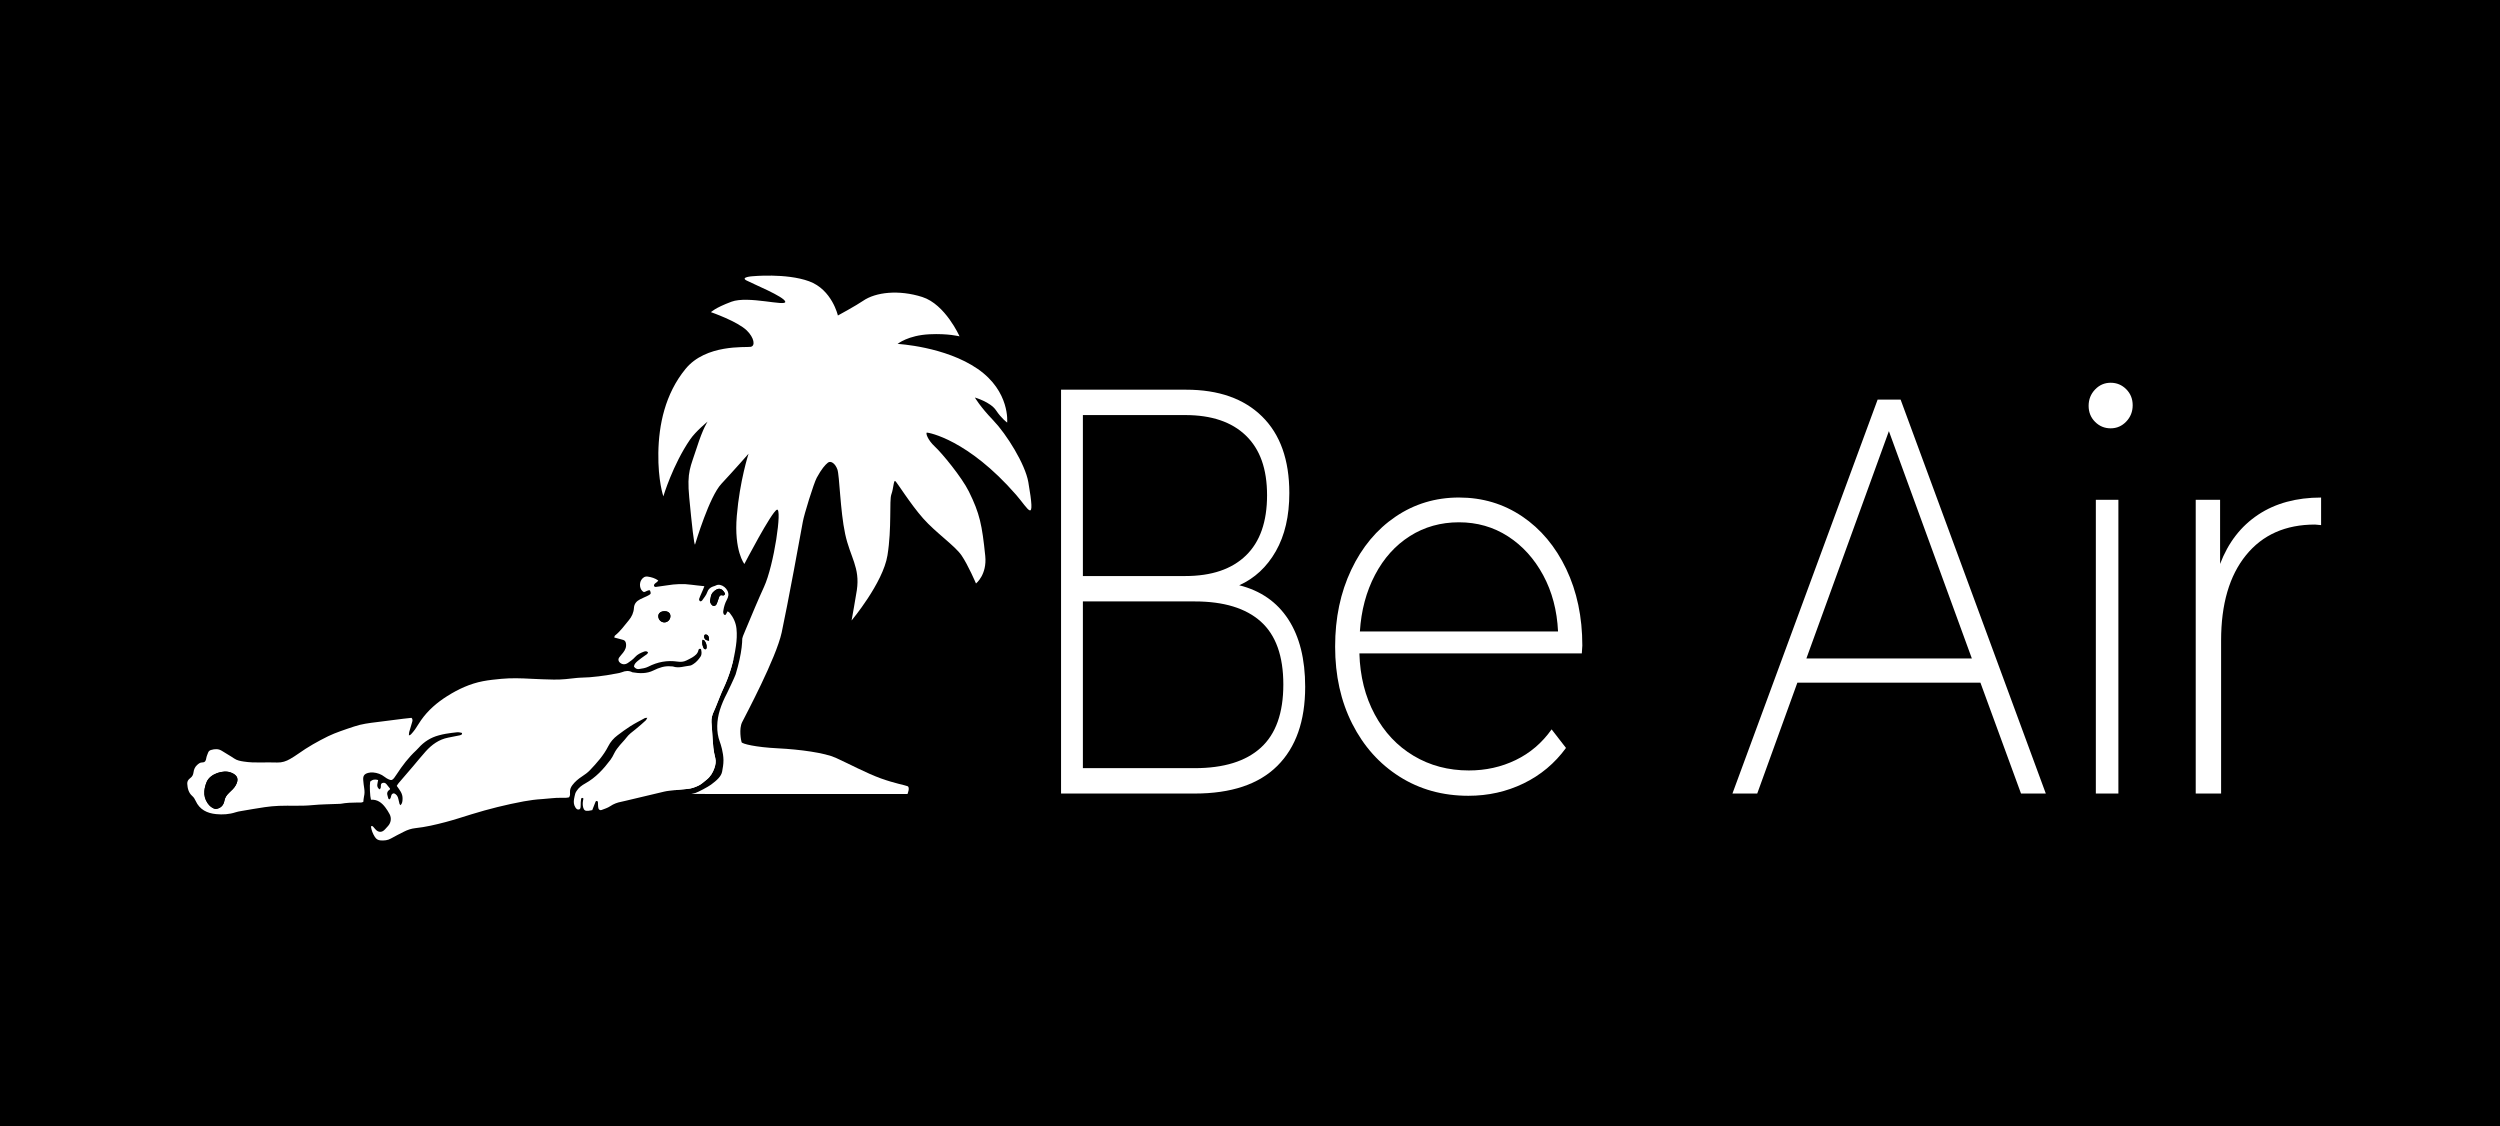 <?xml version="1.0" encoding="UTF-8"?>
<svg xmlns="http://www.w3.org/2000/svg" viewBox="0 0 2376.28 1070.68">
  <defs>
    <style>
      .cls-1 {
        fill: #fff;
      }
    </style>
  </defs>
  <g id="_Слой_2" data-name="Слой 2">
    <rect x="-27.11" y="-28.63" width="2446.94" height="1130.93"/>
  </g>
  <g id="_Слой_1" data-name="Слой 1">
    <g>
      <g>
        <path class="cls-1" d="M1224.51,588.66c10.72,16.45,16.08,37.84,16.08,64.16,0,32.54-8.82,57.58-26.46,75.13-17.65,17.55-43.84,26.32-78.57,26.32h-127.02V370.41h118.87c30.94,0,55.02,8.5,72.26,25.5,17.23,17,25.85,41.22,25.85,72.66,0,21.93-4.27,40.4-12.82,55.38-8.55,14.99-20.15,25.77-34.81,32.35,20.35,5.12,35.89,15.9,46.61,32.35Zm-195.21-194.12v152.99h97.3c24.97,0,44.17-6.49,57.61-19.47,13.43-12.97,20.15-32.08,20.15-57.3s-6.72-43.78-20.15-56.76c-13.43-12.97-32.64-19.47-57.61-19.47h-97.3Zm169.15,316.13c14.25-12.97,21.37-32.99,21.37-60.05s-7.12-46.97-21.37-59.77c-14.25-12.79-35.21-19.19-62.9-19.19h-106.25v158.48h106.25c27.68,0,48.65-6.49,62.9-19.47Z"/>
        <path class="cls-1" d="M1503.55,621.08h-211.43c.62,21.76,5.49,41.1,14.6,58.03,9.1,16.94,21.43,30.05,36.97,39.31,15.54,9.28,33.03,13.91,52.5,13.91,16.01,0,30.84-3.29,44.5-9.9,13.66-6.59,25.03-16.31,34.14-29.15l13.66,17.65c-10.68,14.63-24.1,25.86-40.26,33.7-16.17,7.85-33.67,11.77-52.5,11.77-24.49,0-46.31-6.06-65.45-18.19-19.15-12.12-34.14-28.88-44.97-50.28-10.83-21.39-16.25-45.82-16.25-73.28s5.1-51.43,15.3-73.01c10.2-21.57,24.25-38.42,42.14-50.55,17.89-12.12,37.98-18.19,60.27-18.19s42.3,5.98,60.04,17.92c17.73,11.95,31.7,28.62,41.91,50.01,10.2,21.4,15.3,45.65,15.3,72.74l-.47,7.49Zm-163.4-111.52c-13.82,8.74-24.88,21.04-33.2,36.91-8.32,15.87-13.11,33.79-14.36,53.75h188.35c-.94-19.96-5.65-37.79-14.13-53.49-8.48-15.69-19.62-27.99-33.43-36.91-13.82-8.91-29.36-13.37-46.62-13.37s-32.81,4.37-46.62,13.1Z"/>
        <path class="cls-1" d="M1882.41,648.89h-174l-38.14,105.37h-23.57l138-374.41h21.86l138,374.41h-23.57l-38.57-105.37Zm-8.14-23l-78.86-216.09-78.43,216.09h157.29Z"/>
        <path class="cls-1" d="M1991.39,400.98c-4.09-4.1-6.13-9.18-6.13-15.24s2.04-11.23,6.13-15.51c4.08-4.28,9.01-6.42,14.81-6.42s10.72,2.06,14.81,6.15c4.08,4.1,6.13,9.19,6.13,15.24s-2.04,11.23-6.13,15.51c-4.09,4.28-9.02,6.42-14.81,6.42s-10.72-2.05-14.81-6.15Zm.73,74.08h21.43v279.2h-21.43V475.06Z"/>
        <path class="cls-1" d="M2146.4,489.23c16.4-10.87,36.35-16.31,59.83-16.31v26.21l-5.79-.53c-27.99,0-49.86,9.72-65.62,29.15-15.76,19.44-23.64,46.45-23.64,81.03v145.49h-24.12V475.06h23.16v60.98c7.72-20.33,19.78-35.92,36.19-46.8Z"/>
      </g>
      <path class="cls-1" d="M669.95,754.68h192.65s2.65-6.35,0-7.41c-2.65-1.06-12.17-2.65-25.4-7.41-13.23-4.76-32.28-14.82-42.87-19.58-10.58-4.76-33.87-7.94-55.04-9s-33.87-4.23-34.4-5.82-2.65-12.7,.53-19.05c3.18-6.35,32.28-60.86,37.58-85.21,5.29-24.35,19.05-98.97,20.11-105.32,1.06-6.35,10.34-36.51,13.23-41.81,4.59-8.41,7.94-12.17,10.58-14.29s6.88,.53,9,6.35,2.65,39.16,7.41,61.39c4.76,22.23,14.3,31.73,11.11,53.45-1.02,6.99-5,28.82-5,28.82,0,0,29.88-35.7,34.11-61.9,4.23-26.2,1.59-52.13,3.7-57.95,2.12-5.82,2.12-13.76,3.7-12.7s14.29,21.7,26.46,35.46c12.17,13.76,30.17,25.93,36.52,35.19,6.35,9.26,13.76,26.73,13.76,26.73,0,0,10.64-8.34,8.8-26.24-3.05-29.63-5.22-40.24-15.54-61.15-6.7-13.57-25.54-36.46-32.42-42.81s-9-13.23-7.41-13.23,38.77,6.44,84.73,59.16c11.9,13.65,18.82,29.74,11.59-12.06-2.97-17.15-20.64-45.52-33.34-58.75-12.7-13.23-17.47-21.7-17.47-21.7,0,0,14.82,4.23,20.11,12.17,5.29,7.94,10.58,11.64,10.58,11.64,0,0,3.04-29.51-27.92-50.94-30.96-21.43-76.21-23.82-76.21-23.82,0,0,9.84-8.18,30.35-9.17,17.65-.85,28.52,1.98,28.52,1.98,0,0-13.48-30.42-35.44-37.41-22.16-7.06-44.24-4.71-56.37,3.72-6.07,4.21-23.82,13.89-23.82,13.89,0,0-5.56-24.61-27.39-32.55-21.83-7.94-53.98-4.76-53.98-4.76,0,0-11.51,.79-5.56,3.97,5.95,3.18,36.12,15.48,36.92,20.24s-35.33-5.95-51.2,0c-15.88,5.95-19.45,9.92-19.45,9.92,0,0,25.24,8.72,34.14,17.47,6.91,6.79,8.34,14.69,3.57,15.48s-42.47-2.78-61.92,21.04c-19.45,23.82-25.4,53.19-25.8,79.78-.4,26.59,4.76,41.28,4.76,41.28,0,0,8.93-29.95,25.4-53.98,5.4-7.89,16.67-17.07,16.67-17.07,0,0-4.32,6.07-10.27,24.72-5.95,18.66-9.58,22.51-7.19,47.52,2.38,25.01,4.76,46.84,5.56,44.46,.79-2.38,13.5-45.25,25.01-57.56,11.51-12.31,25.8-28.58,25.8-28.58,0,0-8.39,25.76-11.17,59.1s7.2,45.69,7.2,45.69c0,0,25.8-49.62,30.96-51.6,5.16-1.98-2.78,52.79-12.31,73.43-9.53,20.64-28.98,68.67-28.98,68.67l-23.55,45.52-33.24,82.56h29.53Z"/>
      <path d="M701.18,585.06c-.22-1.28-2.11-3.96-2.79-4.84-.91-1.18-1.51-2.53-1.37-4,.15-1.57,.56-3.11,.91-4.66,.38-1.7,.94-3.37,1.2-5.09,.98-6.54-2.9-11.25-6.47-15.9-1.28-1.67-13.05-5.56-16.77-4.06-2.27,.92-5,1.31-6.81,3.16-.45,.46-1.1,.66-1.72,.5-1.32-.34-3.03-.65-3.87-.68-4.63-.18-9.25-.46-13.87-.63-3.83-.14-7.67-.25-11.51-.24-2.35,.01-4.43-.64-6.25-2.05-1.5-1.17-3.11-2.31-4.28-3.78-2.09-2.62-4.73-4.23-7.82-5.29-4.36-1.5-8.96,.21-11.42,4.23-.37,.61-1.1,1.52-1.58,2.06-1.34,1.5-2.7,2.99-4.07,4.47-3.42,3.7-3.19,7.77-1.22,12,.54,1.16,1.18,2.27,1.71,3.43,.42,.93,.41,1.9-.25,2.72-1.81,2.23-3.5,4.67-6.61,5.21-1.69,.3-2.42,1.45-3.05,2.83-.79,1.74-.97,3.7-.51,5.55,.31,1.23,.66,2.45,1.05,3.9-1.21,1.64-2.38,3.34-3.66,4.96-1.69,2.13-3.43,4.21-5.2,6.27-.63,.73-1.4,1.1-2.51,1.09-3.03-.05-6.27,1.69-7.35,4.15-2.29,5.27-3.35,10.7-.94,16.25,2.57,5.9,5.41,11.63,10.98,15.4,.13,.09,.24,.21,.36,.32,.74,.7,1.2,1.53,.91,2.56-.32,1.15-1.3,1.19-2.29,1.25-2.87,.19-5.72,.54-8.59,.66-2.86,.12-4.34,.65-17.32,1.82-20.33,1.84-31.09,.65-38.75,.85-10.87,.28-21.93-2.16-39.62-.85-8.18,.61-26.22,2.6-51.58,12.85-8.19,3.31-17.73,8.79-23.55,15.59-1.24,1.46-2.61,2.81-3.82,4.3-1.72,2.12-3.81,3.16-6.61,3.27-4.95,.19-9.91,.46-14.81,1.12-5.24,.71-20.36,2.51-25.56,3.33-22.69,3.59-44.2,13.38-50.14,15.78-.02,0-.04,.01-.06,.02-1.43,.95-8.8,4.69-9.08,4.88,.01,.03-14.34,8.34-20.37,12.47-2.35,1.61-4.88,2.96-7.54,3.96-6.19,2.32-12.67,3.13-19.29,2.9-4.12-.14-8.26-.49-12.35-.19-3.87,.29-7.7-1.05-10.56-3.68-1.63-1.51-3.63-2.61-5.4-3.98-1.38-1.07-7.21-6.3-9.04-7.79-6.47-4.02-10.78-3.6-12.19-3.61-2.07-.02-4.14,.03-6.21,.15-1.59,.1-2.66,.98-3.15,2.52-.1,.31-.21,.61-.27,.92-.54,2.52-5.76,6.03-6.43,6.46-2.3,1.48-2.55,4.41-4.31,6.22-1.76,1.8-3.96,3.06-5.31,5.42-2.21,3.84-1.95,8.07-2.1,12.09-.2,5.06,.17,10.23,1.15,15.24,1.02,5.26,3.69,8.77,5.82,11.77,1.97,2.78,4.47,9.06,8.39,12.93,2.91,3.1,22.41,11.03,29.87,9.14,33.27-8.44,43.81-10.23,57.84-8.64,5.56,.63,21.13-.48,25.43-.74,10.66-.65,13.98-.78,42.18-3.03,3.32-.26,3.75,.53,3.83,4,.08,3.36,.22,6.71,.16,10.07-.11,6.87,2.44,12.81,6.32,18.25,2.86,4.01,6.65,6.34,11.81,6.05,2.71-.15,5.4-.47,8.08-.64,2.91-.19,4.8-1.22,6.35-3.5,2.29-3.38,7.73-8.06,17.83-10.6,8.26-2.08,12.28-2.05,22.32-3.58,6.37-.56,25.88-5.57,27.94-6.14,11.79-3.27,16.82-4.09,22.37-5.59,6.29-1.7,8.97-4.1,38.69-9.82,3.13-.6,22.84-1.42,24.59-1.31,.74,.05,1.7,.35,2.13,.89,1.69,2.11,3.75,3.34,6.44,3.76,.84,.13,1.63,.97,2.31,1.62,1.35,1.3,2.94,1.76,4.75,1.98,2.37,.28,4.69,.91,7.05,1.24,2.04,.29,3.51,.74,6.14,.46,3.22-.35,6.35-.62,9.55-.54,4.93,.13,9.43-1.16,13.67-3.73,16.74-10.15,31.28-10.57,41.07-12.88,3.8-.9,30.4-4.52,36.82-6.56,2.65-.84,11.96-5.79,14.8-7.88,5.51-4.05,9.79-7.91,10.6-12.47,.55-3.09,1.3-6.78,1.27-10.88-.06-7.29-2.62-15.17-3.45-17.36-3.61-9.59-2.98-20.49,0-30.17,1.68-5.44,4.03-10.79,6.69-15.83,.53-.99,7.7-16.05,8.35-18.21,12.47-41.25,2.75-50.97,1.9-55.86Zm-1.64,28.76c-1.97,14.19-5.93,27.78-12.04,40.77-2.44,5.19-4.4,10.62-6.59,15.93-.73,1.77-1.4,3.56-2.23,5.28-1.63,3.37-2.64,6.86-2.43,10.63,.14,2.55,.38,5.09,.56,7.64,.4,5.56,.65,11.14,1.23,16.69,.35,3.32,1.07,6.61,1.86,9.86,.8,3.26,.2,6.34-.82,9.35-1.51,4.46-3.89,8.34-7.7,11.31-2.39,1.86-4.55,4-7.32,5.36-3.48,1.69-7.02,2.96-10.95,3.26-5.73,.44-11.45,1.12-17.16,1.74-1.58,.17-3.16,.45-4.71,.81-12.13,2.86-24.25,5.76-36.37,8.64-1.4,.33-2.79,.71-4.21,.97-3.81,.7-7.3,1.98-10.59,4.2-2.47,1.66-5.47,2.57-8.3,3.65-1.34,.51-2.61-.25-2.98-1.64-.28-1.05-.28-2.18-.36-3.29-.07-.94,.03-1.9-.13-2.83-.06-.36-.61-.82-.99-.87-.36-.05-1.01,.27-1.15,.6-.82,1.9-1.53,3.84-2.28,5.77-.28,.73-.57,1.46-.92,2.38-1.27,.23-2.49,.53-3.74,.66-2.89,.29-4.16-.5-4.92-3.3-.37-1.36-.44-2.84-.38-4.25,.05-1.41,.43-2.8,.65-4.12-1.1-1.2-2.04-.58-2.21,.39-.35,2.02-.43,4.1-.42,6.16,.02,2.5-.36,3.65-1.72,3.87-1.73,.29-2.61-.92-3.39-2.15-1.54-2.44-1.66-5.13-1.17-7.87,.31-1.72,.66-3.45,1.14-5.13,.26-.89,.78-1.72,1.28-2.51,2.04-3.2,5.04-5.37,8.26-7.15,9.88-5.48,17.28-13.57,23.93-22.45,1.42-1.9,2.54-4.06,3.59-6.21,1.43-2.91,3.41-5.4,5.46-7.85,1.94-2.33,4.17-4.43,5.97-6.86,2.43-3.28,5.64-5.59,8.78-8.06,3.38-2.66,6.55-5.59,9.75-8.47,.53-.48,.77-1.28,1.43-2.44-1.16,.12-1.83,0-2.29,.26-4.63,2.52-9.34,4.91-13.79,7.71-4.19,2.63-8.14,5.64-12.11,8.59-3.78,2.8-6.82,6.31-8.94,10.51-4.39,8.67-10.8,15.8-17.4,22.74-2.17,2.28-4.84,4.17-7.49,5.91-3.51,2.3-6.67,4.92-9.2,8.28-1.49,1.97-2.36,4.11-2.25,6.66,.07,1.56,.34,3.21-.89,4.92-.84,.13-1.9,.39-2.98,.44-1.59,.08-3.19,.03-4.79,0-5.92-.12-11.77,.85-17.65,1.2-5.92,.35-11.75,1.1-17.56,2.17-16.81,3.12-33.38,7.26-49.72,12.29-8.24,2.54-16.44,5.25-24.78,7.44-9.41,2.48-18.89,4.72-28.62,5.75-3.81,.4-7.48,1.62-10.92,3.4-4.11,2.13-8.3,4.14-12.3,6.45-3.09,1.79-6.34,2-9.73,1.81-2.4-.13-4.18-1.19-5.5-3.27-2-3.14-3.31-6.47-3.76-10.03,1.21-.82,1.74-.08,2.26,.43,.68,.67,1.26,1.44,1.88,2.17,2.89,3.37,6.45,3.4,9.32,.08,.93-1.08,1.94-2.1,2.88-3.17,2.74-3.12,3.37-7.44,1.41-11.16-1.19-2.24-2.56-4.42-4.09-6.45-3.41-4.51-7.62-7.71-13.63-7.25-.96-3.39-1.38-13.14-.77-17.23,2.12-1.99,4.6-2.47,7.59-1.52-.38,3.05-2.31,6.31,1.4,8.91,.33-.42,.81-.81,.99-1.31,.2-.58,.17-1.26,.19-1.9,.04-1.14,.03-2.31,1.32-2.82,1.5-.59,2.87-.25,3.92,.94,1.25,1.43,2.39,2.97,3.5,4.37-.16,.48-.17,.89-.36,1-2.5,1.52-2.83,3.65-1.89,6.21,.27,.74,.39,1.55,.67,2.29,.09,.25,.45,.41,.83,.75,1.39-.73,1.55-2.15,1.85-3.48,.32-1.42,1.19-2.21,2.67-2.34,2.4,1.01,3.65,2.89,4.13,5.41,.3,1.57,.67,3.12,1.09,4.66,.11,.39,.53,.7,.99,1.27,1.79-1.87,1.85-4.02,1.91-6.22,.07-2.32-.55-4.47-1.63-6.43-1.06-1.94-2.47-3.69-3.89-5.75,.54-.81,1.05-1.78,1.75-2.6,4.56-5.35,9.17-10.65,13.73-15.99,4.04-4.73,7.91-9.62,12.09-14.23,5.79-6.4,12.57-11.33,21.28-13.03,3.75-.73,7.5-1.46,11.25-2.24,.59-.12,1.15-.48,1.68-.8,.47-.28,.35-1.48-.19-1.58-1.39-.24-2.82-.62-4.19-.49-3.64,.35-7.28,.86-10.89,1.45-2.2,.36-4.37,.91-6.53,1.48-7.62,2.02-14.01,6.04-19.24,11.93-.74,.84-1.52,1.65-2.33,2.41-7.2,6.68-13.09,14.43-18.43,22.62-.79,1.2-1.58,2.41-2.46,3.54-1.66,2.1-2.59,2.43-4.94,1.44-1.44-.61-2.84-1.45-4.06-2.42-3.25-2.59-6.97-3.89-11.03-4.24-1.56-.13-3.22,.01-4.73,.43-3.66,1.01-4.9,2.82-4.63,6.69,.18,2.71,.56,5.41,.97,8.09,.39,2.56,.4,5.06-.22,7.61-.41,1.67-.45,3.42-.65,5.11-1.71,1-3.51,.62-5.23,.63-5.43,.04-10.85,.22-16.21,1.19-.47,.08-.95,.07-1.43,.09-8.61,.38-17.25,.39-25.81,1.23-10.54,1.03-21.08,.23-31.6,.66-4.45,.18-8.91,.59-13.32,1.23-7.57,1.1-15.1,2.45-22.64,3.73-1.73,.29-3.48,.6-5.14,1.15-6.04,1.99-12.3,2.36-18.49,1.76-8.52-.82-15.73-4.21-19.51-12.6-.8-1.76-1.73-3.33-3.25-4.65-3.5-3.05-4.45-7.29-4.73-11.67-.15-2.23,1.09-4.05,2.82-5.29,1.99-1.43,2.83-3.2,3.15-5.6,.33-2.53,1.29-4.93,3.28-6.77,1.44-1.33,2.91-2.58,4.98-2.57,2.7,.01,3.46-1.53,3.82-3.91,.28-1.86,1.13-3.63,1.79-5.43,.47-1.28,1.43-2.09,2.74-2.48,3.64-1.09,7.14-1.3,10.54,.94,3.73,2.46,7.71,4.53,11.37,7.07,2.91,2.02,6.16,2.52,9.46,3.02,5.06,.78,10.17,.91,15.29,.85,5.43-.06,10.86-.16,16.28,.03,4.5,.15,8.5-1.18,12.27-3.39,2.62-1.53,5.21-3.14,7.67-4.9,9-6.43,18.6-11.84,28.49-16.71,3.71-1.83,7.62-3.29,11.51-4.73,4.34-1.61,8.76-3.01,13.15-4.5,7.01-2.38,14.3-3.3,21.6-4.18,8.39-1.01,16.76-2.14,25.15-3.2,2.52-.32,5.05-.56,7.74-.85,1.55,1.41,.97,3.07,.45,4.75-.89,2.89-1.77,5.79-2.57,8.71-.24,.89-.19,1.85-.31,3.28,.92-.44,1.56-.56,1.9-.95,1.37-1.54,2.77-3.09,3.94-4.78,2-2.89,3.74-5.96,5.76-8.83,6.63-9.42,15.16-16.76,24.88-22.88,10.52-6.62,21.64-11.77,33.88-14.13,5.79-1.11,11.7-1.69,17.57-2.25,9.41-.89,18.83-.55,28.26-.05,7.17,.38,14.35,.62,21.52,.77,7.51,.15,14.96-.78,22.4-1.63,.95-.11,1.91-.17,2.87-.18,11.71-.16,23.23-1.91,34.71-4.03,1.57-.29,3.19-.53,4.65-1.13,3.41-1.4,6.73-1.8,10.09,.03,6.86,1.15,13.58,1.45,20.13-1.8,5.16-2.56,10.62-4.48,16.59-3.84,.63,.07,1.32-.06,1.91,.14,5.47,1.86,10.73-.26,16.06-.84,1.05-.11,2.11-.74,3.04-1.32,2.9-1.81,5.12-4.37,6.99-7.16,1.52-2.27,1.05-4.87,.5-7.29-1.32-.62-2.23,.02-2.41,.96-.68,3.54-3.27,5.38-6,7.07-1.76,1.09-3.67,1.93-5.52,2.87-2.68,1.36-5.52,1.46-8.42,1.04-9.79-1.43-18.97,.31-27.78,4.84-2.62,1.35-5.78,1.8-8.75,2.23-1.91,.28-3.76-.54-4.88-2.44,.36-2.46,2.09-3.96,3.76-5.38,2.07-1.75,4.33-3.27,6.53-4.87,1.14-.83,2.57-1.34,3.18-3.07-1.12-1.51-2.73-1.24-4.15-.7-2.99,1.15-5.92,2.49-8.11,4.95-2.04,2.3-4.48,4.08-7.01,5.77-2.5,1.67-5.15,1.61-7.42-.24-1.64-1.33-1.99-3.34-.71-5.1,1.12-1.55,2.45-2.95,3.63-4.46,2.03-2.6,3.33-5.41,2.72-8.87-.28-1.6-1.02-2.77-2.48-3.22-2.73-.84-5.52-1.49-8.59-2.3,.17-.54,.16-1.5,.62-1.86,5.19-4.12,8.95-9.54,13.14-14.54,2.81-3.35,4.65-7.28,4.91-11.75,.24-3.95,2.45-6.45,5.76-8.15,2.13-1.09,4.35-2,6.53-3.02,.72-.34,1.44-.7,2.12-1.12,1.83-1.15,1.9-1.6,.81-4.41-2.21-.45-3.82,1.38-5.78,1.68-4.21-2.19-4.59-8.4-2.33-11.74,1.49-2.21,3.36-3.41,6.02-3.02,3.5,.51,6.84,1.5,10.01,3.69-.86,1.7-2.75,2.2-3.73,3.57-.32,.45-.51,1.27-.31,1.73,.19,.44,1.01,.92,1.48,.86,3.64-.44,7.27-.94,10.89-1.54,7.76-1.28,15.53-1.68,23.35-.55,3.77,.54,7.58,.85,12.17,1.35-1.28,3.77-2.82,6.55-3.97,9.49-.35,.89-.75,1.76-1.01,2.68-.25,.87,.53,2.3,1.27,2.26,.54-.03,1.27-.36,1.56-.79,1.76-2.64,3.96-4.99,4.99-8.13,.84-2.54,2.75-4.26,5.31-5.17,.9-.32,1.88-.5,2.7-.96,5.04-2.81,12.81,3.34,11.94,9.59-.19,1.38-.76,2.77-1.43,4-1.71,3.13-2.71,6.47-3.27,9.96-.13,.78-.28,1.62-.13,2.37,.14,.7,.51,1.66,1.06,1.92,1.15,.53,1.62-.45,1.99-1.4,.23-.57,.61-1.09,1.08-1.9,.74,.52,1.48,.83,1.92,1.37,3.59,4.42,5.92,9.34,6.53,15.13,.57,5.47,.25,10.85-.5,16.25Zm-6.88-63.24c-1.28-1.67-6.93-6.31-16.77-4.06-2.39,.55-5,1.31-6.81,3.16"/>
      <path class="cls-1" d="M669.5,557.16c-1.28,3.77-2.82,6.55-3.97,9.49-.35,.89-.75,1.76-1.01,2.68-.25,.87,.53,2.3,1.27,2.26,.54-.03,1.27-.36,1.56-.79,1.76-2.64,3.96-4.99,4.99-8.13,.84-2.54,2.75-4.26,5.31-5.17,.9-.32,1.88-.5,2.7-.96,5.04-2.81,12.81,3.34,11.94,9.59-.19,1.38-.76,2.77-1.43,4-1.71,3.13-2.71,6.47-3.27,9.96-.13,.78-.28,1.62-.13,2.37,.14,.7,.51,1.66,1.06,1.92,1.15,.53,1.62-.45,1.99-1.4,.23-.57,.61-1.09,1.08-1.9,.74,.52,1.48,.83,1.92,1.37,3.59,4.42,5.92,9.34,6.53,15.13,.57,5.47,.25,10.85-.5,16.25-1.97,14.19-5.93,27.78-12.04,40.77-2.44,5.19-4.4,10.62-6.59,15.93-.73,1.77-1.4,3.56-2.23,5.28-1.63,3.37-2.64,6.86-2.43,10.63,.14,2.55,.38,5.09,.56,7.64,.4,5.56,.65,11.14,1.23,16.69,.35,3.32,1.07,6.61,1.86,9.86,.8,3.26,.2,6.34-.82,9.35-1.51,4.46-3.89,8.34-7.7,11.31-2.39,1.86-4.55,4-7.32,5.36-3.48,1.69-7.02,2.96-10.95,3.26-5.73,.44-11.45,1.12-17.16,1.74-1.58,.17-3.16,.45-4.71,.81-12.13,2.86-24.25,5.76-36.37,8.64-1.4,.33-2.79,.71-4.21,.97-3.81,.7-7.3,1.98-10.59,4.2-2.47,1.66-5.47,2.57-8.3,3.65-1.34,.51-2.61-.25-2.98-1.64-.28-1.05-.28-2.18-.36-3.29-.07-.94,.03-1.9-.13-2.83-.06-.36-.61-.82-.99-.87-.36-.05-1.01,.27-1.15,.6-.82,1.9-1.53,3.84-2.28,5.77-.28,.73-.57,1.46-.92,2.38-1.27,.23-2.49,.53-3.74,.66-2.89,.29-4.16-.5-4.92-3.3-.37-1.36-.44-2.84-.38-4.25,.05-1.41,.43-2.8,.65-4.12-1.1-1.2-2.04-.58-2.21,.39-.35,2.02-.43,4.1-.42,6.16,.02,2.5-.36,3.65-1.72,3.87-1.73,.29-2.61-.92-3.39-2.15-1.54-2.44-1.66-5.13-1.17-7.87,.31-1.72,.66-3.45,1.14-5.13,.26-.89,.78-1.72,1.28-2.51,2.04-3.2,5.04-5.37,8.26-7.15,9.88-5.48,17.28-13.57,23.93-22.45,1.42-1.9,2.54-4.06,3.59-6.21,1.43-2.91,3.41-5.4,5.46-7.85,1.94-2.33,4.17-4.43,5.97-6.86,2.43-3.28,5.64-5.59,8.78-8.07,3.38-2.66,6.55-5.59,9.75-8.47,.53-.48,.77-1.28,1.43-2.44-1.16,.12-1.83,0-2.29,.26-4.63,2.52-9.34,4.91-13.79,7.71-4.19,2.63-8.14,5.64-12.11,8.59-3.78,2.8-6.82,6.31-8.94,10.51-4.39,8.67-10.8,15.8-17.4,22.74-2.17,2.28-4.84,4.17-7.49,5.91-3.51,2.3-6.67,4.92-9.2,8.28-1.49,1.97-2.36,4.11-2.25,6.66,.07,1.56,.34,3.21-.89,4.92-.84,.13-1.9,.39-2.98,.44-1.59,.08-3.19,.03-4.79,0-5.92-.12-11.77,.85-17.65,1.2-5.92,.35-11.75,1.1-17.56,2.17-16.81,3.12-33.38,7.26-49.72,12.29-8.24,2.54-16.44,5.25-24.78,7.44-9.41,2.48-18.89,4.72-28.62,5.75-3.81,.4-7.48,1.62-10.92,3.4-4.11,2.13-8.3,4.14-12.3,6.45-3.09,1.79-6.34,2-9.73,1.81-2.4-.13-4.18-1.19-5.5-3.27-2-3.14-3.31-6.47-3.76-10.03,1.21-.82,1.74-.08,2.26,.43,.68,.67,1.26,1.44,1.88,2.17,2.89,3.37,6.45,3.4,9.32,.08,.93-1.08,1.94-2.1,2.88-3.17,2.74-3.12,3.37-7.44,1.41-11.16-1.19-2.24-2.56-4.42-4.09-6.45-3.41-4.51-7.62-7.71-13.63-7.25-.96-3.39-1.38-13.14-.77-17.23,2.12-1.99,4.6-2.47,7.59-1.52-.38,3.05-2.31,6.31,1.4,8.91,.33-.42,.81-.81,.99-1.31,.2-.58,.17-1.26,.19-1.9,.04-1.14,.03-2.31,1.32-2.82,1.5-.59,2.87-.25,3.92,.94,1.25,1.43,2.39,2.97,3.5,4.37-.16,.48-.17,.89-.36,1-2.5,1.52-2.83,3.65-1.89,6.21,.27,.74,.39,1.55,.67,2.29,.09,.25,.45,.41,.83,.75,1.39-.73,1.55-2.15,1.85-3.48,.32-1.42,1.19-2.21,2.67-2.34,2.4,1.01,3.65,2.89,4.13,5.41,.3,1.57,.67,3.12,1.09,4.66,.11,.39,.53,.7,.99,1.27,1.79-1.87,1.85-4.02,1.91-6.22,.07-2.32-.55-4.47-1.63-6.43-1.06-1.94-2.47-3.69-3.89-5.75,.54-.81,1.06-1.78,1.75-2.6,4.56-5.35,9.17-10.65,13.73-15.99,4.04-4.73,7.91-9.62,12.09-14.23,5.79-6.4,12.57-11.33,21.28-13.03,3.75-.73,7.5-1.46,11.25-2.24,.59-.12,1.15-.48,1.68-.8,.47-.28,.35-1.48-.19-1.58-1.39-.24-2.82-.62-4.19-.49-3.64,.35-7.28,.86-10.89,1.45-2.2,.36-4.37,.91-6.53,1.48-7.62,2.02-14.01,6.04-19.24,11.93-.74,.84-1.52,1.65-2.33,2.41-7.2,6.68-13.09,14.43-18.43,22.62-.79,1.2-1.58,2.41-2.46,3.54-1.66,2.1-2.59,2.43-4.94,1.44-1.44-.61-2.84-1.45-4.06-2.42-3.25-2.59-6.97-3.89-11.03-4.24-1.56-.13-3.22,.01-4.73,.43-3.66,1.01-4.9,2.82-4.63,6.69,.18,2.71,.56,5.41,.97,8.09,.39,2.56,.4,5.06-.22,7.61-.41,1.67-.45,3.42-.65,5.11-1.71,1-3.51,.62-5.23,.63-5.43,.04-10.85,.22-16.21,1.19-.47,.08-.96,.07-1.43,.09-8.61,.38-17.25,.39-25.81,1.23-10.54,1.03-21.08,.23-31.6,.66-4.45,.18-8.91,.59-13.32,1.23-7.57,1.1-15.1,2.45-22.64,3.73-1.73,.29-3.48,.6-5.14,1.15-6.04,1.99-12.3,2.36-18.49,1.76-8.52-.82-15.73-4.21-19.51-12.6-.8-1.76-1.73-3.33-3.25-4.65-3.5-3.05-4.45-7.29-4.73-11.67-.15-2.23,1.09-4.05,2.82-5.29,1.99-1.43,2.83-3.2,3.15-5.6,.33-2.53,1.29-4.93,3.28-6.77,1.44-1.33,2.91-2.58,4.98-2.57,2.7,.01,3.46-1.53,3.82-3.91,.28-1.86,1.13-3.63,1.79-5.43,.47-1.28,1.43-2.09,2.74-2.48,3.64-1.09,7.14-1.3,10.54,.94,3.73,2.46,7.71,4.53,11.37,7.07,2.91,2.02,6.16,2.52,9.46,3.02,5.06,.78,10.17,.91,15.29,.85,5.43-.06,10.86-.16,16.28,.03,4.5,.15,8.5-1.18,12.27-3.39,2.62-1.53,5.21-3.14,7.67-4.9,9-6.43,18.6-11.84,28.49-16.71,3.71-1.83,7.62-3.29,11.51-4.73,4.34-1.61,8.76-3.01,13.15-4.5,7.01-2.38,14.3-3.3,21.6-4.18,8.39-1.01,16.76-2.14,25.15-3.2,2.52-.32,5.05-.56,7.74-.85,1.55,1.41,.97,3.07,.45,4.75-.89,2.89-1.77,5.79-2.57,8.71-.24,.89-.19,1.85-.31,3.28,.92-.44,1.56-.56,1.9-.95,1.37-1.54,2.77-3.09,3.94-4.78,2-2.89,3.74-5.96,5.76-8.83,6.63-9.42,15.16-16.76,24.88-22.88,10.52-6.62,21.64-11.77,33.88-14.13,5.79-1.11,11.7-1.69,17.57-2.25,9.41-.89,18.83-.55,28.26-.05,7.17,.38,14.35,.63,21.52,.77,7.51,.15,14.96-.78,22.4-1.63,.95-.11,1.91-.17,2.87-.18,11.71-.16,23.23-1.91,34.71-4.03,1.57-.29,3.19-.53,4.65-1.13,3.41-1.4,6.73-1.8,10.09,.03,6.86,1.15,13.58,1.45,20.13-1.8,5.16-2.56,10.62-4.48,16.59-3.84,.63,.07,1.32-.06,1.91,.14,5.47,1.86,10.73-.26,16.06-.84,1.05-.11,2.11-.74,3.04-1.32,2.9-1.81,5.12-4.37,6.99-7.16,1.52-2.27,1.05-4.87,.5-7.29-1.32-.62-2.23,.02-2.41,.96-.68,3.54-3.27,5.38-6,7.07-1.76,1.09-3.67,1.93-5.52,2.87-2.68,1.36-5.52,1.46-8.42,1.04-9.79-1.43-18.97,.31-27.78,4.84-2.62,1.35-5.78,1.8-8.75,2.23-1.91,.28-3.76-.54-4.88-2.44,.36-2.46,2.09-3.96,3.76-5.38,2.07-1.75,4.33-3.27,6.53-4.87,1.14-.83,2.57-1.34,3.18-3.07-1.12-1.51-2.73-1.24-4.15-.7-2.99,1.15-5.92,2.49-8.11,4.95-2.04,2.3-4.48,4.08-7.01,5.77-2.5,1.67-5.15,1.61-7.42-.24-1.64-1.33-1.99-3.34-.71-5.1,1.12-1.55,2.45-2.95,3.63-4.46,2.03-2.6,3.33-5.41,2.72-8.87-.28-1.6-1.02-2.76-2.48-3.22-2.73-.84-5.52-1.49-8.59-2.3,.17-.54,.16-1.5,.62-1.86,5.19-4.12,8.95-9.54,13.14-14.54,2.81-3.35,4.65-7.28,4.91-11.75,.24-3.95,2.45-6.45,5.76-8.15,2.13-1.09,4.35-2,6.53-3.02,.72-.34,1.44-.7,2.12-1.12,1.83-1.15,1.9-1.6,.81-4.41-2.21-.45-3.82,1.38-5.78,1.68-4.21-2.19-4.59-8.4-2.33-11.74,1.49-2.21,3.36-3.41,6.02-3.02,3.5,.51,6.84,1.5,10.01,3.69-.86,1.7-2.75,2.2-3.73,3.57-.32,.45-.51,1.27-.31,1.73,.19,.44,1.01,.92,1.48,.86,3.64-.44,7.27-.94,10.89-1.54,7.76-1.28,15.53-1.68,23.35-.55,3.77,.54,7.58,.85,12.17,1.35Zm-464.43,211.82c5.11-.76,7.46-3.75,8.26-8.04,.59-3.19,2.38-5.46,4.63-7.59,2.19-2.07,4.47-4.08,6-6.77,3.41-6,1.88-9.81-4.5-12.27-7.32-2.82-19.81,1.25-23,8.95-1.19,2.88-1.95,5.75-2.2,8.71-.33,4.04,.64,7.86,2.98,11.32,1.97,2.91,4.4,4.99,7.83,5.7Zm481.47-203.14c.21,.05,.52,.19,.83,.17,1.21-.04,2.11-1.36,1.5-2.32-.67-1.06-1.39-2.17-2.35-2.95-1.61-1.33-3.64-1.42-5.39-.44-2.84,1.6-5.1,3.8-5.56,7.3-.1,.78-.22,1.58-.45,2.33-.58,1.9,.15,3.44,1.28,4.85,1.25,1.57,3.32,1.51,4.43-.17,.51-.77,.78-1.71,1.11-2.6,.54-1.49,1-3.02,1.57-4.5,.5-1.31,1.36-2.15,3.02-1.68Zm-54.87,25.74c3.23-.09,5.83-3.09,5.53-6.41-.24-2.72-2.52-4.34-5.88-4.2-3.33,.14-5.55,1.97-5.59,4.61-.04,3.39,2.64,6.09,5.94,6Zm36.08,16.58c-.71,3.06-.09,5.62,1.15,8.06,.24,.46,.99,.96,1.48,.94,.92-.04,1.21-.93,1.26-1.73,.18-2.66-.73-4.98-2.46-6.97-.15-.18-.56-.13-1.43-.29Zm6.22,.81c-.05-2.38-.14-4.01-1.34-5.19-.48-.47-1.41-.7-2.11-.65-.93,.06-1.15,.96-1.2,1.79-.08,1.4,.57,2.54,1.66,3.26,.69,.46,1.67,.47,2.98,.79Z"/>
      <path d="M205.07,768.98c-3.43-.71-5.86-2.79-7.83-5.7-2.35-3.46-3.32-7.28-2.98-11.32,.24-2.97,1-5.84,2.2-8.71,3.19-7.69,15.68-11.77,23-8.95,6.38,2.45,7.9,6.27,4.5,12.27-1.53,2.69-3.81,4.7-6,6.77-2.25,2.13-4.04,4.41-4.63,7.59-.79,4.29-3.15,7.28-8.26,8.04Z"/>
      <path d="M686.55,565.84c-1.66-.47-2.52,.37-3.02,1.68-.57,1.48-1.03,3.01-1.57,4.5-.32,.89-.6,1.83-1.11,2.6-1.11,1.68-3.17,1.74-4.43,.17-1.12-1.41-1.85-2.95-1.28-4.85,.23-.75,.34-1.55,.45-2.33,.46-3.5,2.72-5.7,5.56-7.3,1.74-.98,3.77-.89,5.39,.44,.95,.78,1.67,1.89,2.35,2.95,.61,.96-.29,2.28-1.5,2.32-.3,.01-.62-.13-.83-.17Z"/>
      <path d="M631.68,591.58c-3.3,.09-5.98-2.62-5.94-6,.03-2.64,2.26-4.47,5.59-4.61,3.36-.14,5.64,1.49,5.88,4.2,.3,3.32-2.3,6.32-5.53,6.41Z"/>
      <path d="M667.76,608.16c.87,.17,1.28,.12,1.43,.29,1.73,1.99,2.64,4.31,2.46,6.97-.05,.8-.35,1.69-1.26,1.73-.49,.02-1.24-.47-1.48-.94-1.24-2.44-1.86-5-1.15-8.06Z"/>
      <path d="M673.98,608.97c-1.31-.32-2.29-.33-2.98-.79-1.08-.72-1.74-1.85-1.66-3.26,.05-.83,.27-1.73,1.2-1.79,.7-.05,1.63,.18,2.11,.65,1.2,1.18,1.29,2.81,1.34,5.19Z"/>
    </g>
  </g>
</svg>